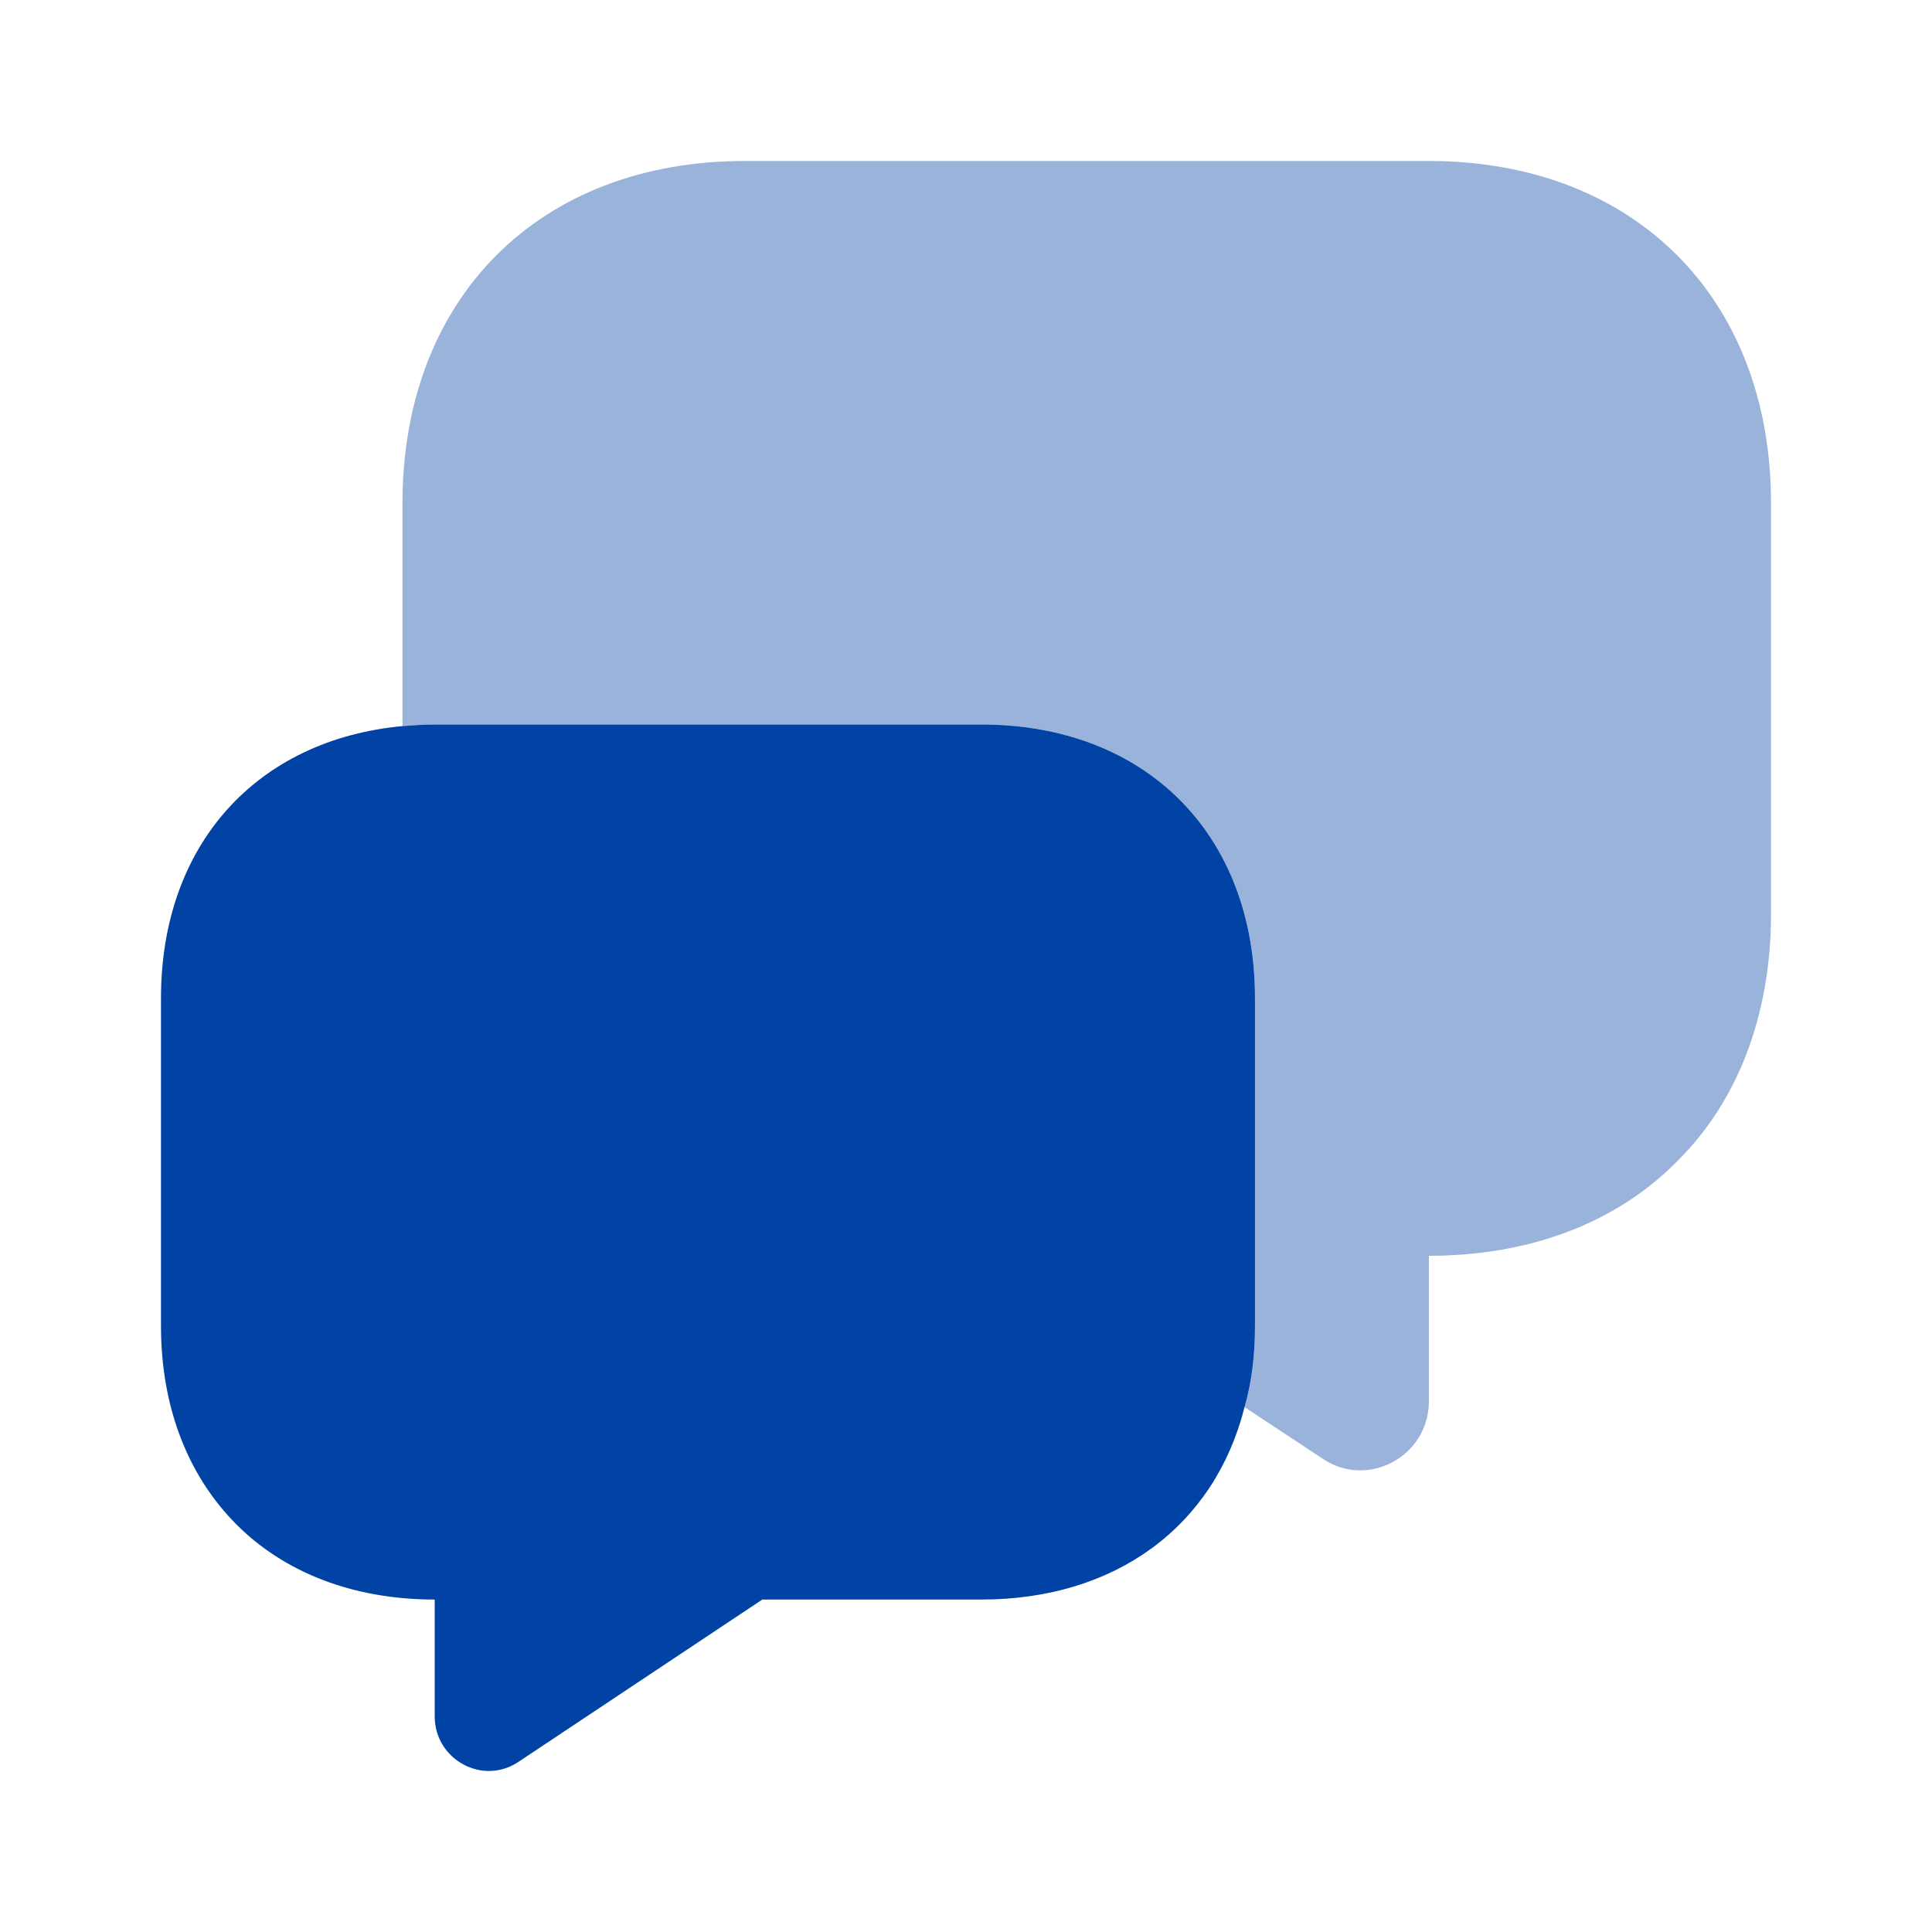 <svg width="52" height="52" viewBox="0 0 52 52" fill="none" xmlns="http://www.w3.org/2000/svg">
<path opacity="0.4" d="M47.667 13.542V24.592C47.667 27.343 46.757 29.662 45.132 31.265C43.528 32.89 41.21 33.8 38.458 33.8V37.722C38.458 39.195 36.812 40.084 35.598 39.26L33.497 37.873C33.692 37.202 33.778 36.465 33.778 35.685V26.867C33.778 22.447 30.832 19.5 26.412 19.5H11.7C11.397 19.5 11.115 19.522 10.833 19.544V13.542C10.833 8.017 14.517 4.333 20.042 4.333H38.458C43.983 4.333 47.667 8.017 47.667 13.542Z" fill="#0043A4"/>
<path d="M33.778 26.867V35.685C33.778 36.465 33.692 37.202 33.497 37.873C32.695 41.058 30.052 43.052 26.412 43.052H20.518L13.975 47.407C13 48.078 11.7 47.363 11.7 46.193V43.052C9.49 43.052 7.648 42.315 6.37 41.037C5.07 39.737 4.333 37.895 4.333 35.685V26.867C4.333 22.75 6.89 19.912 10.833 19.543C11.115 19.522 11.397 19.5 11.7 19.5H26.412C30.832 19.5 33.778 22.447 33.778 26.867Z" fill="#0043A4"/>
</svg>
